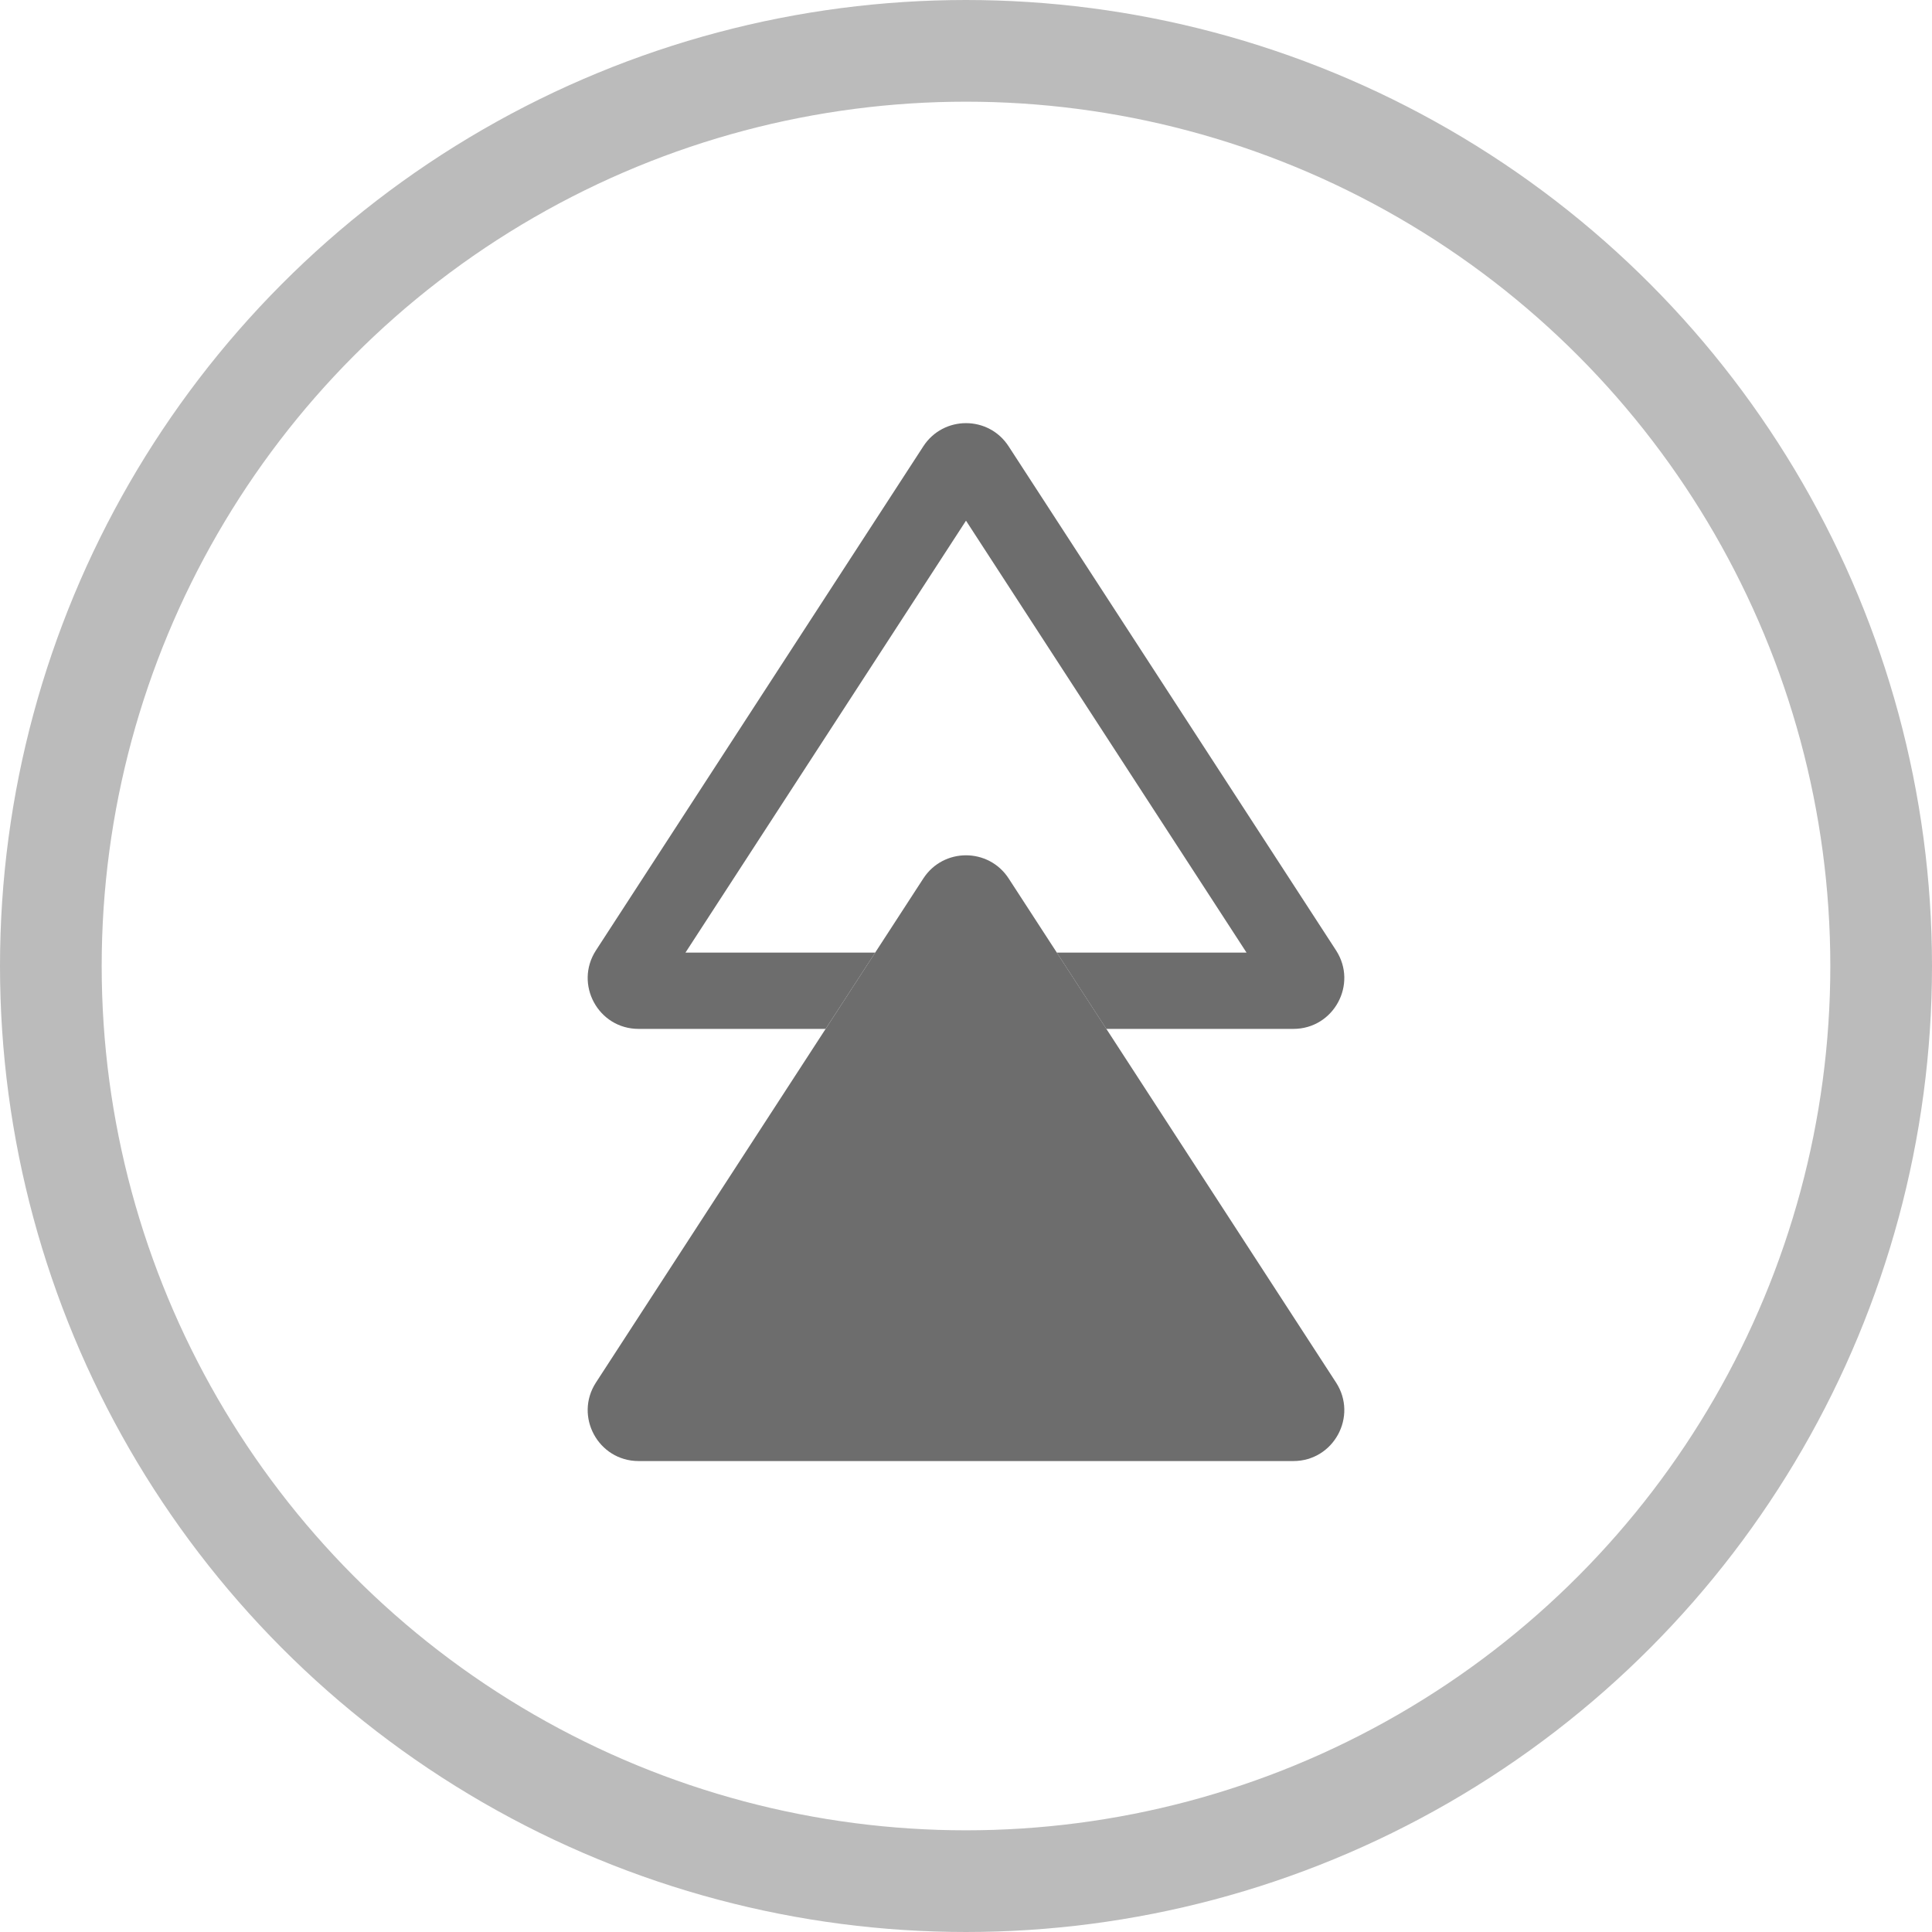 <svg width="38" height="38" viewBox="0 0 38 38" fill="none" xmlns="http://www.w3.org/2000/svg">
<circle cx="19" cy="19" r="18" stroke="#BBBBBB" stroke-width="2"/>
<path d="M18.161 17.278C18.556 16.671 19.444 16.671 19.839 17.278L26.278 27.192C26.71 27.857 26.233 28.737 25.439 28.737H12.561C11.767 28.737 11.29 27.857 11.722 27.192L18.161 17.278Z" fill="#6D6D6D"/>
<path fill-rule="evenodd" clip-rule="evenodd" d="M13.482 18.737L19 10.241L24.518 18.737H20.786L21.76 20.237H25.439C26.233 20.237 26.71 19.358 26.278 18.692L19.838 8.778C19.444 8.171 18.556 8.171 18.161 8.778L11.722 18.692C11.29 19.358 11.767 20.237 12.56 20.237H16.239L17.214 18.737H13.482Z" fill="#6D6D6D"/>
</svg>
